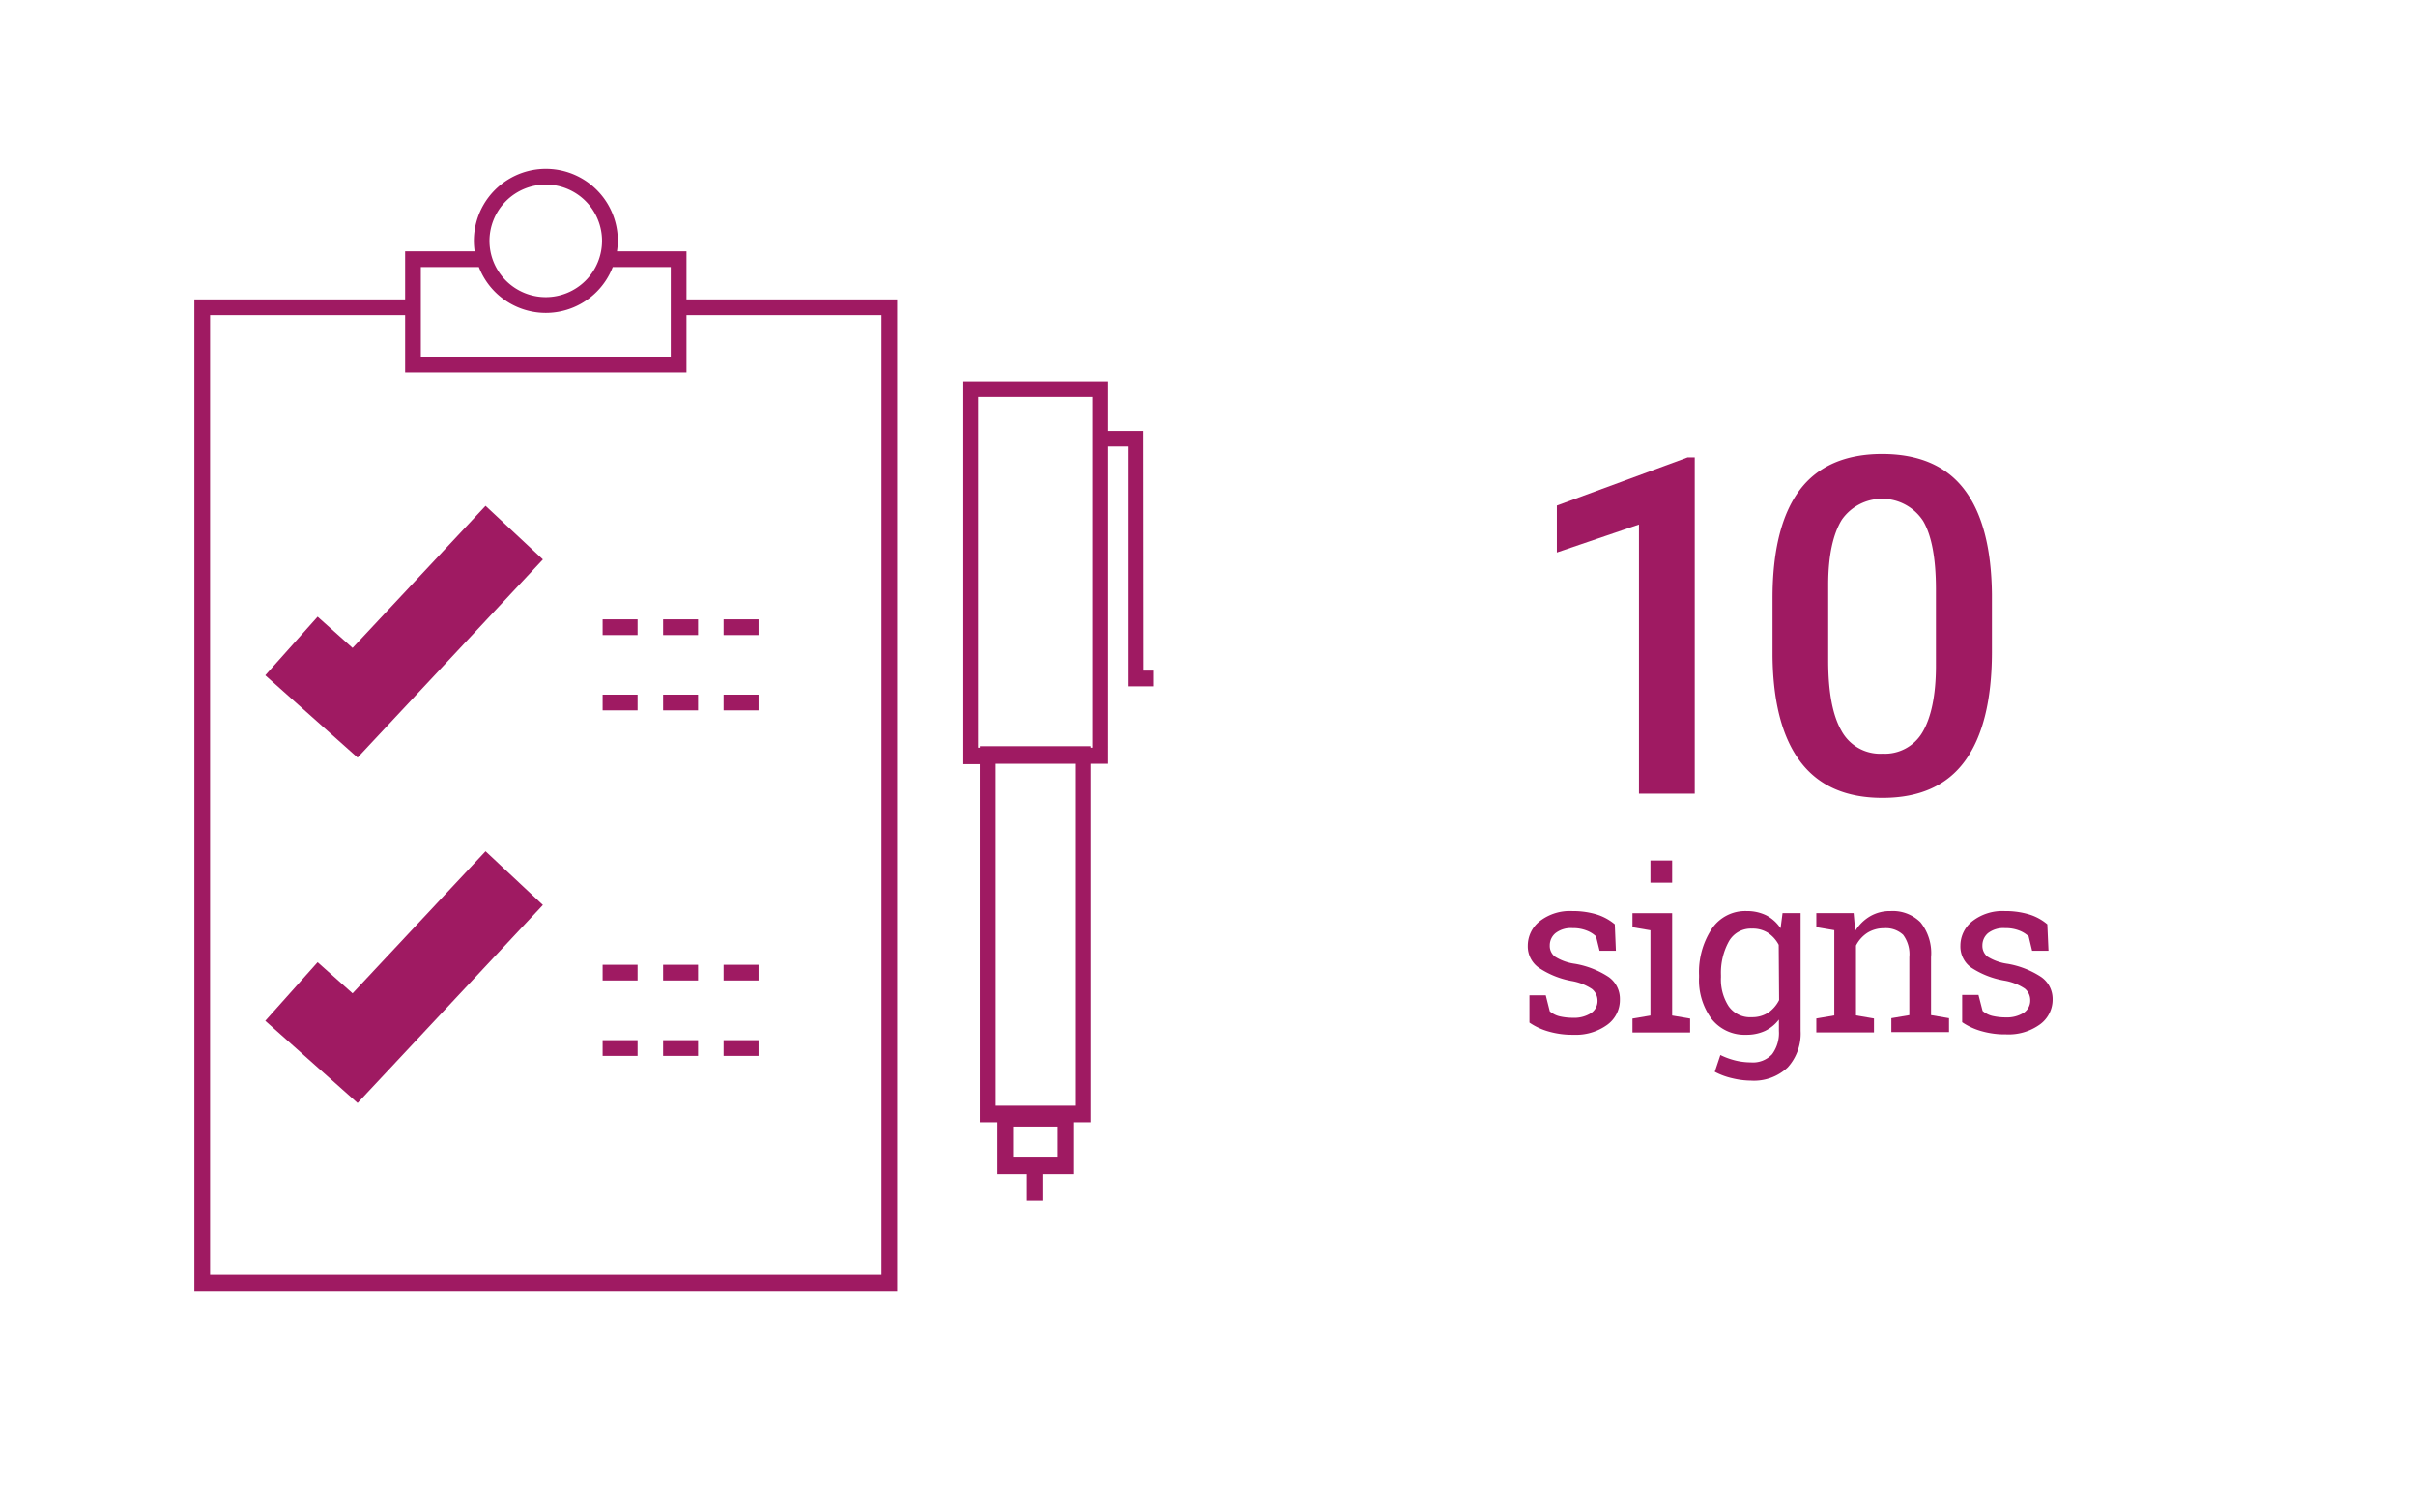 <svg id="_10_signs" data-name="10 signs" xmlns="http://www.w3.org/2000/svg" viewBox="0 0 246 154"><defs><style>.cls-1{fill:#9f1a62;}</style></defs><title>Artboard 1</title><polygon class="cls-1" points="35.9 65.99 32.34 62.81 27.01 68.78 36.41 77.16 55.28 56.98 49.44 51.52 35.9 65.99"/><rect class="cls-1" x="73.68" y="63.08" width="3.56" height="1.6"/><rect class="cls-1" x="67.52" y="63.08" width="3.56" height="1.6"/><rect class="cls-1" x="61.36" y="63.08" width="3.56" height="1.6"/><rect class="cls-1" x="73.68" y="70.75" width="3.56" height="1.6"/><rect class="cls-1" x="67.52" y="70.75" width="3.56" height="1.6"/><rect class="cls-1" x="61.36" y="70.75" width="3.56" height="1.6"/><path class="cls-1" d="M69.9,25.6H62.82a7.47,7.47,0,0,0,.09-1.07,7.33,7.33,0,1,0-14.66,0,7.48,7.48,0,0,0,.08,1.07H41.25v4.89H19.79v101H91.36v-101H69.9ZM55.58,18.8a5.73,5.73,0,1,1-5.74,5.73A5.74,5.74,0,0,1,55.58,18.8ZM42.85,27.2h5.91a7.31,7.31,0,0,0,13.63,0H68.3v9.13H42.85V27.2ZM89.76,129.85H21.39V32.09H41.25v5.84H69.9V32.09H89.76Z"/><polygon class="cls-1" points="35.9 101.17 32.34 98 27.01 103.97 36.41 112.34 55.28 92.17 49.44 86.7 35.9 101.17"/><rect class="cls-1" x="73.68" y="98.26" width="3.56" height="1.6"/><rect class="cls-1" x="67.52" y="98.26" width="3.56" height="1.6"/><rect class="cls-1" x="61.36" y="98.26" width="3.56" height="1.6"/><rect class="cls-1" x="73.68" y="105.94" width="3.56" height="1.6"/><rect class="cls-1" x="67.52" y="105.94" width="3.56" height="1.6"/><rect class="cls-1" x="61.36" y="105.94" width="3.56" height="1.6"/><path class="cls-1" d="M116.42,43.89h-3.57V38.83H98v39h1.78v36.46h1.78v5.28h3v2.7h1.6v-2.7h3.13v-5.28h1.78V77.79h1.78V45.49h2V69.9h2.59V68.3h-1Zm-8.73,74h-4.52v-3.16h4.52Zm1.78-5.28h-8.08V77.79h8.08Zm1.78-36.46h-.18V76H99.79v.15h-.18V40.43h11.64Z"/><polygon class="cls-1" points="158.52 51.49 158.52 56.27 166.88 53.42 166.88 80.83 172.56 80.83 172.56 46.59 171.83 46.59 158.52 51.49"/><path class="cls-1" d="M202.82,66.47V60.56q-.07-7.14-2.83-10.73c-1.83-2.39-4.62-3.59-8.35-3.59s-6.57,1.23-8.4,3.68-2.76,6.13-2.76,11v5.91q.08,7.14,2.87,10.79t8.34,3.64q5.63,0,8.37-3.74T202.82,66.47Zm-5.7,1.33c0,3.08-.51,5.34-1.38,6.79a4.43,4.43,0,0,1-4.05,2.17,4.48,4.48,0,0,1-4.2-2.35q-1.34-2.34-1.34-7.12V59.55c0-3,.51-5.2,1.39-6.62a5,5,0,0,1,8.27.12c.88,1.49,1.31,3.84,1.31,7Z"/><path class="cls-1" d="M163.79,99.5a9,9,0,0,0-3.43-1.34,5.09,5.09,0,0,1-2.05-.74,1.38,1.38,0,0,1-.51-1.13,1.61,1.61,0,0,1,.58-1.25,2.56,2.56,0,0,1,1.75-.51,3.73,3.73,0,0,1,1.38.23,2.86,2.86,0,0,1,1,.61l.36,1.46h1.66l-.11-2.69a5.35,5.35,0,0,0-1.83-1,8.3,8.3,0,0,0-2.48-.35,5,5,0,0,0-3.29,1,3.18,3.18,0,0,0-1.26,2.53,2.66,2.66,0,0,0,1.12,2.24A8.88,8.88,0,0,0,160,99.91a5.4,5.4,0,0,1,2.1.82,1.53,1.53,0,0,1,.56,1.2,1.47,1.47,0,0,1-.67,1.26,3.2,3.2,0,0,1-1.85.47,6,6,0,0,1-1.34-.15,2.42,2.42,0,0,1-1-.51l-.41-1.63h-1.66v2.78a6.55,6.55,0,0,0,2,.92,8.67,8.67,0,0,0,2.48.32,5.45,5.45,0,0,0,3.42-1,3.12,3.12,0,0,0,1.31-2.61A2.72,2.72,0,0,0,163.79,99.5Z"/><rect class="cls-1" x="168.05" y="87.64" width="2.21" height="2.26"/><polygon class="cls-1" points="170.26 93.01 166.22 93.01 166.22 94.44 168.05 94.75 168.05 103.43 166.22 103.74 166.22 105.16 172.09 105.16 172.09 103.74 170.26 103.43 170.26 93.01"/><path class="cls-1" d="M181.3,94.54a4,4,0,0,0-1.45-1.31,4.44,4.44,0,0,0-2-.44,4.1,4.1,0,0,0-3.54,1.79A8,8,0,0,0,173,99.31v.23a6.65,6.65,0,0,0,1.28,4.24,4.27,4.27,0,0,0,3.52,1.61,4.46,4.46,0,0,0,1.91-.39,3.94,3.94,0,0,0,1.42-1.16V105a3.64,3.64,0,0,1-.69,2.37,2.67,2.67,0,0,1-2.17.83,6.77,6.77,0,0,1-1.64-.21,7.45,7.45,0,0,1-1.46-.54l-.57,1.71a7.1,7.1,0,0,0,1.79.66,8.37,8.37,0,0,0,1.9.24,5,5,0,0,0,3.74-1.35,5.12,5.12,0,0,0,1.31-3.71V93H181.5Zm-.15,7.32a3.41,3.41,0,0,1-1.11,1.28,3,3,0,0,1-1.67.46,2.67,2.67,0,0,1-2.36-1.12,5,5,0,0,1-.78-2.94v-.23a6.61,6.61,0,0,1,.79-3.4,2.56,2.56,0,0,1,2.37-1.33A2.88,2.88,0,0,1,180,95a3.31,3.31,0,0,1,1.11,1.23Z"/><path class="cls-1" d="M196.62,97.49a5,5,0,0,0-1.07-3.55,4,4,0,0,0-3.05-1.15,4,4,0,0,0-2.08.53,4.36,4.36,0,0,0-1.52,1.5L188.74,93h-3.8v1.43l1.83.31v8.68l-1.83.31v1.42h5.87v-1.42l-1.83-.31V96.3A3.38,3.38,0,0,1,190.15,95a3.19,3.19,0,0,1,1.69-.46,2.58,2.58,0,0,1,1.94.67,3.31,3.31,0,0,1,.63,2.28v5.9l-1.83.31v1.42h5.87v-1.42l-1.83-.31Z"/><path class="cls-1" d="M207.83,99.5a9,9,0,0,0-3.42-1.34,5.15,5.15,0,0,1-2.06-.74,1.4,1.4,0,0,1-.5-1.13,1.63,1.63,0,0,1,.57-1.25,2.58,2.58,0,0,1,1.75-.51,3.79,3.79,0,0,1,1.39.23,2.86,2.86,0,0,1,1,.61l.35,1.46h1.67l-.12-2.69a5.17,5.17,0,0,0-1.83-1,8.25,8.25,0,0,0-2.48-.35,5,5,0,0,0-3.28,1,3.18,3.18,0,0,0-1.26,2.53,2.63,2.63,0,0,0,1.12,2.24,8.89,8.89,0,0,0,3.33,1.31,5.39,5.39,0,0,1,2.11.82,1.52,1.52,0,0,1,.55,1.2,1.49,1.49,0,0,1-.66,1.26,3.23,3.23,0,0,1-1.85.47,6,6,0,0,1-1.34-.15,2.36,2.36,0,0,1-1-.51l-.42-1.63h-1.66v2.78a6.61,6.61,0,0,0,2,.92,8.62,8.62,0,0,0,2.48.32,5.45,5.45,0,0,0,3.42-1,3.12,3.12,0,0,0,1.31-2.61A2.72,2.72,0,0,0,207.83,99.5Z"/></svg>